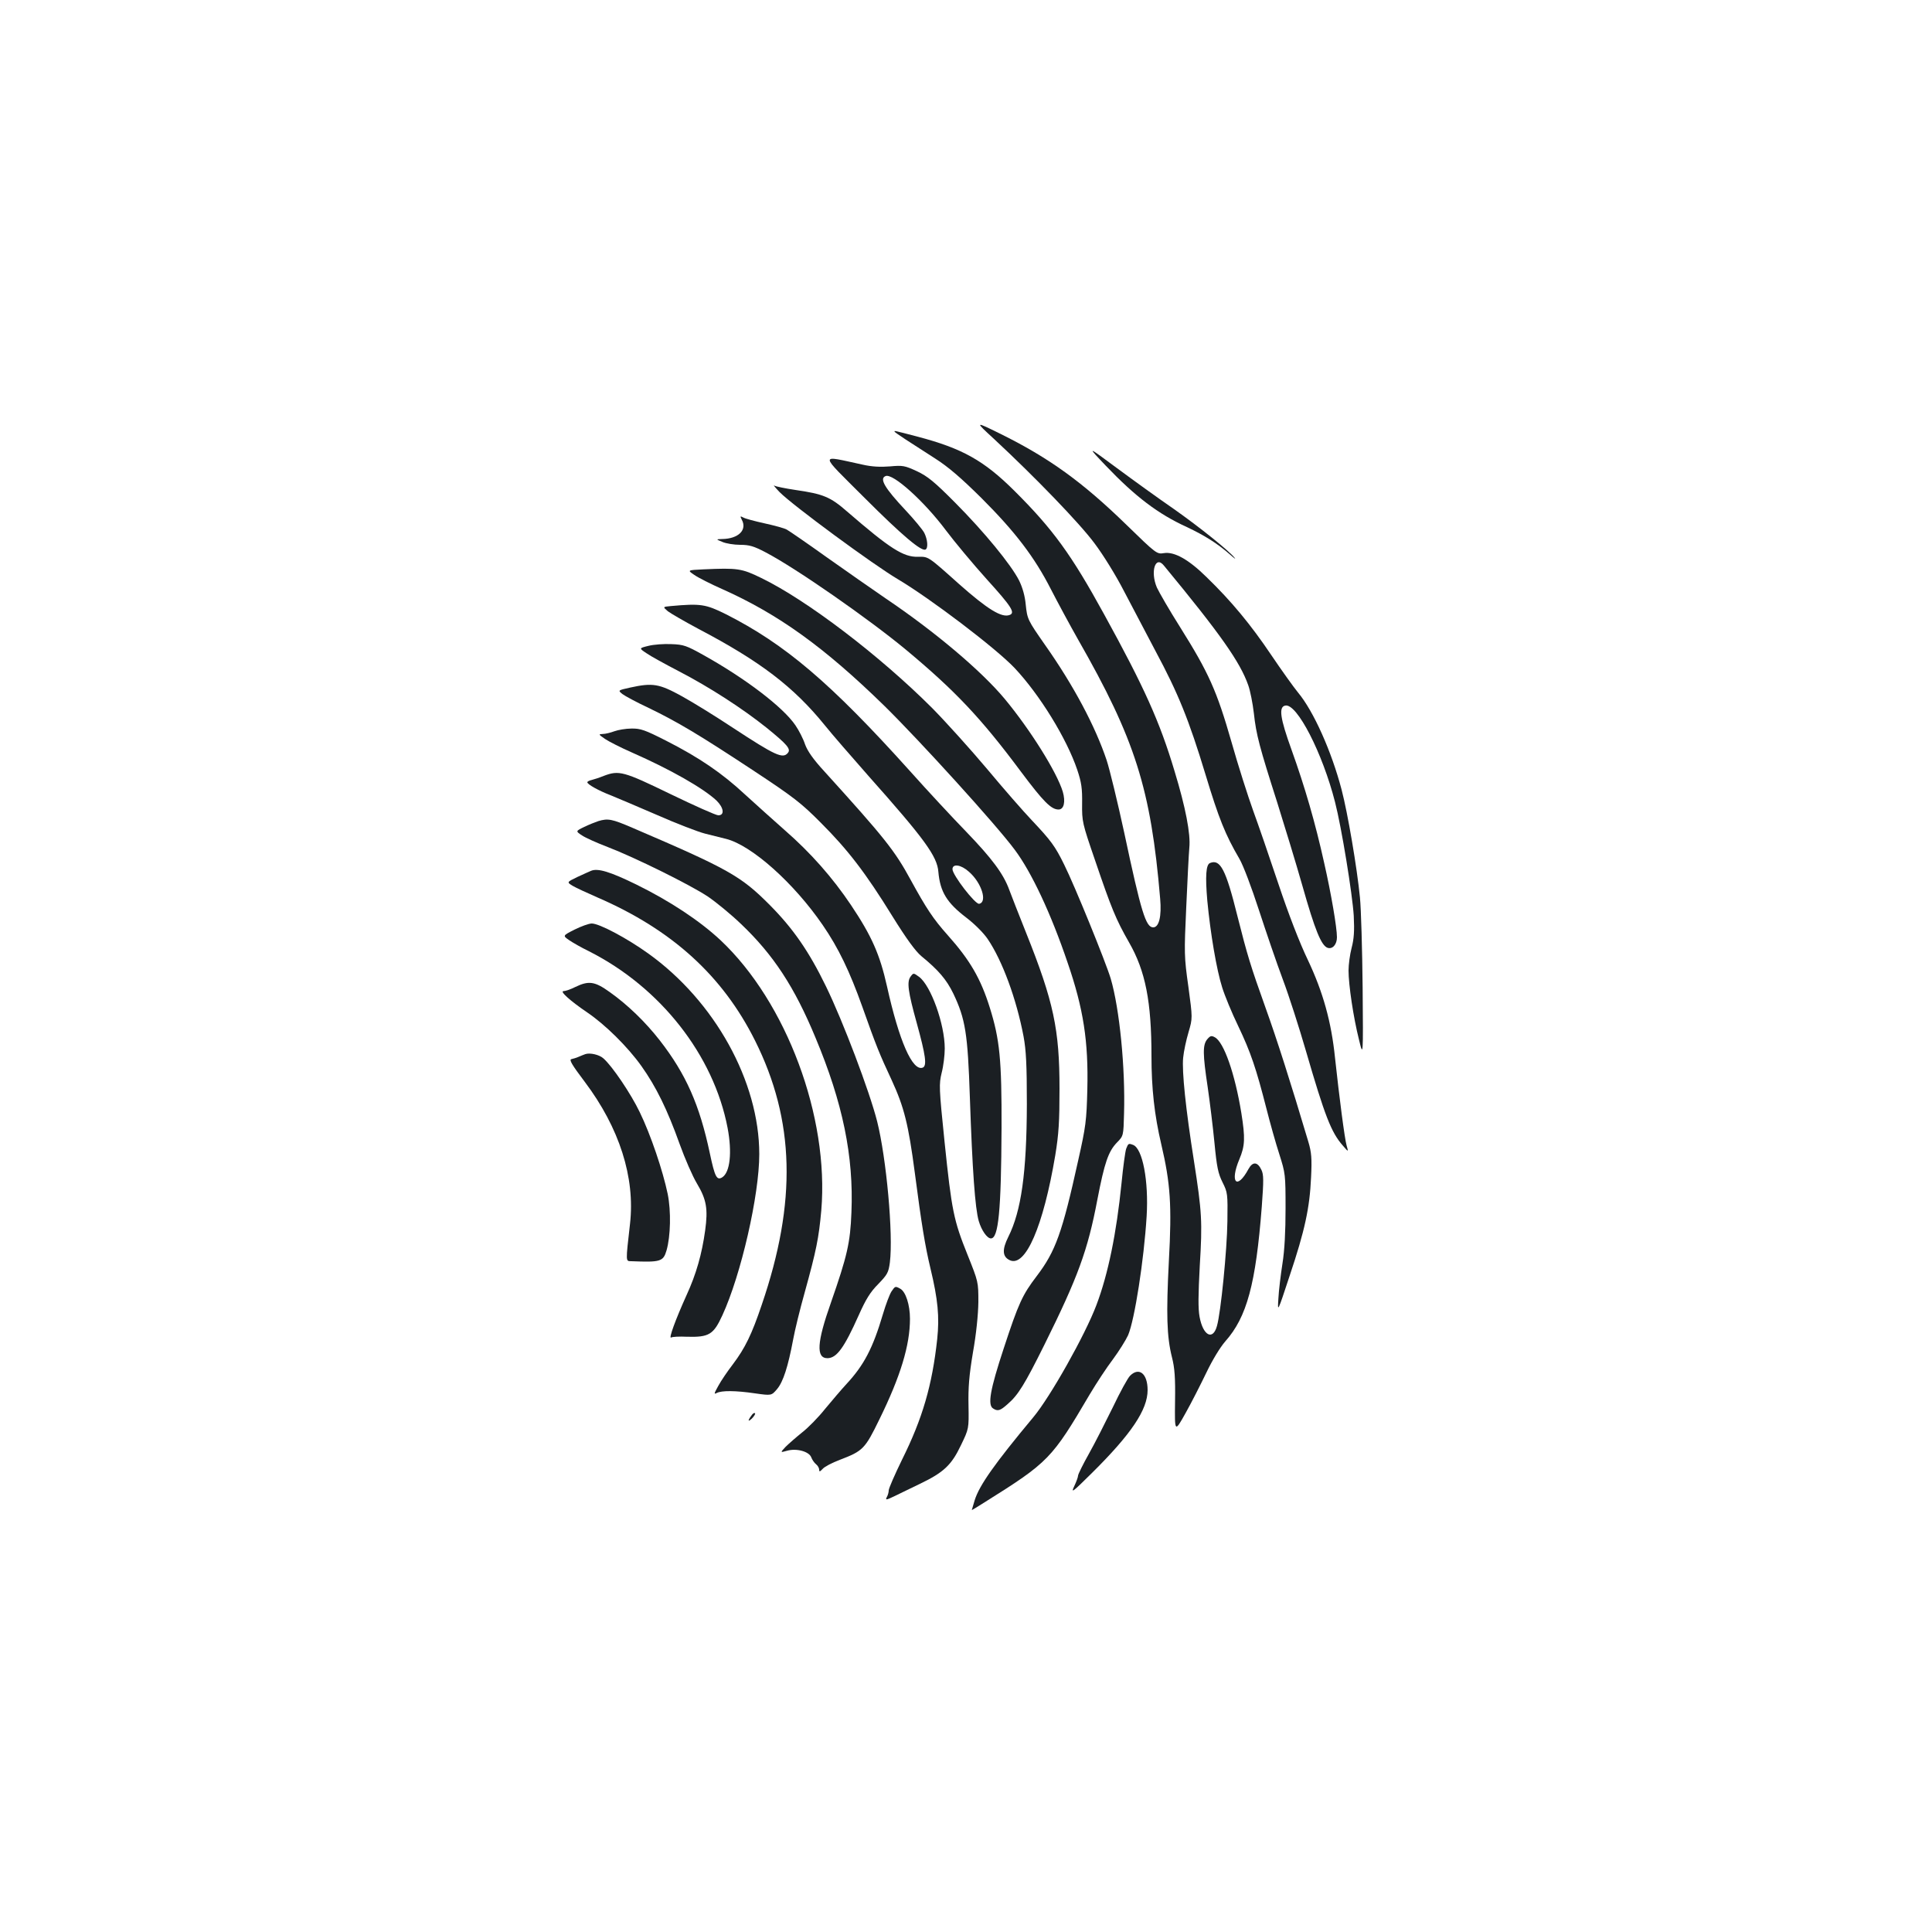 <?xml version="1.0" standalone="no"?>
<!DOCTYPE svg PUBLIC "-//W3C//DTD SVG 20010904//EN"
 "http://www.w3.org/TR/2001/REC-SVG-20010904/DTD/svg10.dtd">
<svg version="1.0" xmlns="http://www.w3.org/2000/svg"
 width="1000pt" height="1000pt" viewBox="0 0 1000 1000"
 preserveAspectRatio="xMidYMid meet">
<g transform="translate(0,1000) scale(0.1,-0.1)"
fill="#1b1f23" stroke="none">
<path d="M5145 7728 c212 -197 443 -436 520 -540 46 -61 112 -168 154 -250 41
-78 114 -217 162 -308 117 -218 173 -356 259 -640 69 -228 102 -310 175 -435
20 -34 63 -148 101 -265 37 -113 92 -275 124 -360 32 -85 85 -251 119 -368 98
-337 131 -423 191 -491 30 -35 30 -35 20 0 -10 34 -38 250 -60 454 -19 186
-62 340 -140 505 -43 89 -102 242 -153 395 -46 138 -105 309 -131 380 -26 72
-77 231 -112 355 -76 265 -118 358 -264 591 -57 90 -111 184 -122 208 -35 82
-8 168 36 114 293 -355 395 -500 437 -620 10 -28 23 -93 29 -145 12 -111 29
-174 121 -462 38 -121 97 -314 130 -430 65 -230 98 -311 131 -322 26 -8 48 18
48 55 0 50 -30 226 -66 384 -46 208 -100 394 -169 586 -59 163 -68 223 -32
229 60 12 192 -245 257 -499 34 -132 90 -477 97 -589 4 -80 1 -120 -11 -166
-9 -34 -16 -87 -16 -118 0 -73 25 -242 54 -357 22 -91 22 -91 19 267 -2 198
-8 409 -14 469 -15 153 -63 436 -95 558 -52 198 -145 406 -225 502 -23 28 -86
116 -140 196 -105 156 -206 278 -333 401 -93 92 -168 134 -222 125 -36 -6 -40
-3 -193 146 -228 222 -402 348 -656 473 -130 64 -130 64 -30 -28z"/>
<path d="M4630 7766 c0 -2 26 -20 58 -41 31 -20 100 -64 152 -98 69 -44 135
-101 241 -206 174 -174 274 -305 359 -472 35 -68 98 -185 140 -259 295 -516
377 -772 425 -1342 8 -91 -6 -148 -36 -148 -38 0 -62 76 -150 490 -34 157 -75
326 -91 375 -59 176 -171 387 -319 597 -90 129 -92 133 -100 210 -4 43 -16 86
-34 123 -42 83 -181 252 -330 402 -109 110 -144 138 -199 164 -63 29 -73 31
-139 25 -49 -4 -94 -2 -142 9 -228 49 -229 67 9 -171 197 -197 297 -281 317
-268 14 8 10 52 -7 86 -9 17 -52 69 -96 116 -109 116 -138 165 -104 178 38 15
199 -130 312 -281 45 -60 141 -175 213 -255 127 -140 147 -172 117 -183 -41
-16 -114 29 -262 160 -162 145 -158 142 -212 141 -76 -2 -145 42 -367 234 -87
76 -123 91 -268 112 -53 8 -103 18 -110 23 -6 4 6 -11 28 -34 67 -68 485 -376
614 -452 168 -100 504 -355 602 -458 130 -138 270 -365 325 -528 22 -66 26
-96 25 -175 -1 -92 1 -101 66 -290 86 -253 109 -309 177 -428 85 -148 116
-307 116 -588 0 -167 15 -305 51 -458 47 -201 55 -314 39 -604 -14 -273 -11
-390 16 -497 14 -55 18 -105 16 -230 -2 -160 -2 -160 54 -60 31 55 79 150 108
210 31 65 71 131 98 162 112 126 158 297 189 698 10 136 10 165 -2 190 -20 42
-45 44 -67 4 -60 -111 -98 -70 -47 51 29 69 31 109 10 240 -33 202 -90 366
-137 391 -18 10 -24 8 -40 -11 -23 -29 -23 -75 3 -247 11 -76 27 -205 35 -288
12 -126 19 -159 42 -205 26 -52 27 -59 25 -202 -2 -149 -34 -471 -54 -541 -21
-77 -72 -51 -90 47 -8 43 -7 114 1 264 14 230 11 278 -30 542 -43 271 -63 466
-56 535 3 33 16 93 28 133 21 72 21 72 -1 235 -22 155 -22 174 -11 412 6 138
13 276 16 308 7 70 -19 207 -77 397 -76 254 -156 432 -365 812 -169 308 -264
439 -464 638 -157 156 -269 219 -501 280 -126 33 -119 31 -119 26z"/>
<path d="M5724 7589 c153 -160 270 -249 419 -317 91 -43 157 -84 222 -141 22
-20 34 -28 26 -19 -28 36 -181 159 -316 254 -77 53 -210 149 -295 212 -155
115 -155 115 -56 11z"/>
<path d="M3839 7311 c30 -54 -17 -100 -102 -101 -32 -1 -32 -1 2 -15 18 -8 60
-15 92 -15 48 0 71 -7 132 -39 157 -82 533 -344 725 -503 257 -214 390 -355
597 -633 116 -155 156 -195 194 -195 28 0 37 40 22 92 -31 102 -169 322 -301
481 -121 145 -360 347 -615 519 -66 45 -203 141 -305 213 -102 73 -195 137
-208 144 -12 7 -64 21 -114 32 -50 11 -99 24 -110 30 -17 9 -18 8 -9 -10z"/>
<path d="M3641 7053 c-84 -4 -84 -4 -47 -29 20 -14 85 -47 144 -73 291 -130
529 -301 841 -606 181 -178 575 -611 673 -743 87 -116 188 -331 274 -585 82
-238 108 -407 102 -656 -4 -162 -8 -192 -47 -366 -83 -376 -117 -471 -215
-600 -74 -97 -94 -140 -171 -375 -70 -212 -84 -292 -55 -310 24 -16 37 -12 75
22 55 47 89 103 191 308 173 349 224 487 274 751 37 192 57 250 102 296 33 34
33 34 36 149 7 236 -23 542 -69 699 -26 86 -186 480 -241 590 -47 96 -69 125
-168 230 -42 44 -146 163 -231 265 -85 101 -213 243 -284 315 -272 272 -649
559 -884 673 -102 50 -123 53 -300 45z"/>
<path d="M3472 6863 c-42 -4 -42 -4 -15 -27 16 -12 87 -53 158 -91 320 -168
493 -300 655 -500 35 -44 137 -161 225 -261 290 -326 356 -416 362 -497 9
-103 44 -160 145 -237 42 -32 89 -79 110 -110 76 -112 149 -310 186 -505 13
-71 17 -145 17 -350 -1 -356 -29 -553 -96 -687 -33 -66 -31 -103 8 -121 81
-37 173 175 235 543 18 110 22 174 22 345 0 306 -30 450 -173 807 -38 95 -77
195 -87 222 -30 83 -90 163 -222 300 -70 72 -202 214 -293 316 -410 456 -646
656 -952 811 -105 52 -130 56 -285 42z m1543 -1375 c66 -57 97 -158 53 -166
-20 -4 -138 149 -138 179 0 30 44 24 85 -13z"/>
<path d="M3356 6657 c-49 -12 -49 -12 -10 -38 21 -15 98 -57 169 -94 158 -82
328 -192 453 -292 106 -86 127 -110 110 -130 -26 -32 -65 -14 -286 131 -86 57
-204 130 -262 162 -118 65 -151 71 -269 45 -63 -14 -63 -14 -40 -33 13 -10 74
-43 136 -72 149 -72 260 -138 542 -324 209 -138 249 -169 351 -272 138 -138
230 -257 370 -484 72 -116 119 -180 149 -205 88 -72 130 -121 165 -193 63
-132 75 -207 86 -538 13 -378 27 -575 46 -640 14 -48 43 -90 63 -90 39 0 53
142 55 570 1 355 -9 459 -61 625 -47 150 -102 245 -218 375 -75 84 -111 139
-191 285 -83 153 -136 219 -446 561 -59 64 -88 106 -101 141 -9 28 -32 73 -50
99 -64 94 -258 242 -477 364 -86 48 -102 54 -165 56 -38 2 -92 -2 -119 -9z"/>
<path d="M3180 6215 c-19 -7 -46 -14 -60 -14 -23 -1 -23 -2 12 -26 19 -13 82
-45 139 -70 200 -88 368 -184 437 -248 38 -37 44 -77 10 -77 -12 0 -124 50
-248 110 -243 118 -266 124 -345 94 -22 -9 -50 -18 -62 -21 -13 -3 -23 -8 -23
-12 0 -11 60 -44 120 -67 30 -12 138 -58 240 -102 102 -45 214 -88 250 -97 36
-9 84 -21 108 -27 132 -33 351 -228 501 -447 81 -118 139 -239 204 -421 73
-206 89 -245 152 -380 65 -141 87 -230 120 -480 35 -268 53 -378 81 -495 39
-162 47 -251 35 -366 -26 -239 -76 -411 -182 -624 -38 -78 -69 -149 -69 -159
0 -9 -4 -25 -10 -35 -8 -16 -4 -16 38 4 26 13 86 42 134 65 123 59 163 97 212
200 41 85 41 85 39 205 -2 92 3 156 23 275 17 95 27 195 28 260 0 105 0 105
-56 245 -72 179 -82 228 -119 585 -29 281 -29 298 -15 357 9 34 16 91 16 126
0 126 -72 326 -133 371 -29 21 -29 21 -44 1 -20 -27 -13 -78 32 -240 46 -167
54 -222 31 -231 -53 -20 -122 137 -185 421 -37 165 -79 260 -186 420 -96 143
-209 271 -342 387 -58 51 -151 135 -206 185 -119 111 -238 192 -409 279 -110
56 -133 64 -180 63 -29 0 -69 -7 -88 -14z"/>
<path d="M3097 5750 c-15 -5 -48 -18 -73 -30 -45 -22 -45 -22 -12 -44 18 -12
78 -39 133 -60 141 -54 426 -195 518 -256 43 -29 121 -93 173 -143 167 -159
276 -325 385 -588 141 -337 198 -613 186 -904 -6 -158 -22 -226 -106 -467 -73
-206 -78 -288 -18 -288 48 1 86 53 162 223 37 83 60 120 101 161 47 49 53 59
60 112 18 145 -18 539 -66 730 -39 154 -177 519 -265 699 -88 181 -170 299
-290 420 -150 151 -214 187 -713 401 -105 45 -125 49 -175 34z"/>
<path d="M6263 5533 c-21 -8 -25 -68 -14 -195 16 -169 48 -358 77 -449 13 -42
50 -132 83 -200 65 -136 93 -220 146 -427 19 -75 49 -182 67 -237 31 -98 32
-104 32 -280 0 -119 -5 -216 -16 -285 -9 -58 -19 -139 -21 -180 -5 -75 -5 -75
58 116 79 235 104 353 111 509 5 100 2 131 -14 185 -92 309 -164 534 -222 695
-77 215 -94 271 -145 473 -60 242 -89 297 -142 275z"/>
<path d="M3060 5493 c-8 -3 -40 -18 -71 -32 -56 -27 -56 -27 -25 -46 17 -10
75 -37 128 -60 386 -167 648 -405 816 -741 206 -412 217 -835 35 -1367 -52
-154 -86 -224 -150 -309 -27 -35 -61 -85 -75 -111 -22 -40 -24 -45 -8 -37 25
13 96 13 198 -2 85 -12 85 -12 114 22 32 38 57 117 83 255 9 50 36 160 60 245
60 217 73 281 86 425 41 484 -180 1077 -521 1398 -108 101 -262 203 -437 289
-135 66 -198 85 -233 71z"/>
<path d="M2973 5188 c-61 -31 -61 -31 -26 -55 19 -13 65 -39 102 -57 370 -187
645 -538 717 -914 24 -127 13 -230 -28 -256 -28 -17 -38 2 -64 125 -53 250
-123 409 -259 584 -75 96 -166 184 -259 250 -78 56 -109 60 -179 26 -24 -12
-51 -21 -60 -21 -22 0 35 -51 122 -110 93 -63 209 -177 281 -278 76 -107 134
-225 198 -404 27 -75 67 -167 90 -205 49 -82 57 -131 42 -241 -17 -123 -46
-226 -97 -337 -56 -124 -94 -227 -79 -218 5 4 43 6 82 4 114 -3 137 11 183
111 97 211 191 622 191 834 0 376 -230 792 -575 1039 -110 79 -253 155 -292
155 -15 0 -56 -15 -90 -32z"/>
<path d="M3030 4544 c-8 -3 -24 -9 -35 -14 -11 -5 -28 -10 -37 -12 -14 -2 1
-28 69 -118 179 -238 261 -494 234 -734 -23 -203 -23 -193 7 -194 151 -6 165
-2 182 56 21 73 24 203 6 292 -25 120 -88 307 -145 424 -45 94 -142 238 -188
278 -21 19 -69 30 -93 22z"/>
<path d="M5829 4054 c-5 -15 -16 -95 -24 -178 -26 -258 -69 -470 -130 -631
-58 -154 -239 -476 -327 -581 -200 -240 -279 -352 -303 -429 -8 -28 -15 -51
-15 -51 0 -1 30 17 66 40 332 208 348 225 544 558 35 59 89 141 121 183 31 42
66 98 78 124 34 80 82 389 96 616 11 183 -21 350 -70 369 -24 9 -25 8 -36 -20z"/>
<path d="M4614 3315 c-9 -14 -29 -66 -44 -117 -52 -176 -98 -264 -189 -362
-26 -28 -75 -86 -110 -128 -34 -43 -88 -98 -119 -122 -31 -25 -70 -59 -86 -75
-28 -30 -28 -30 8 -20 49 14 114 -4 125 -34 5 -13 16 -29 25 -36 9 -7 16 -20
16 -28 0 -12 4 -11 18 4 9 11 49 32 89 47 120 46 130 56 205 210 109 222 158
383 158 520 0 72 -22 141 -51 156 -25 14 -26 13 -45 -15z"/>
<path d="M5849 2879 c-12 -12 -52 -85 -89 -163 -38 -77 -93 -186 -124 -241
-31 -55 -56 -106 -56 -113 0 -7 -9 -32 -20 -55 -18 -38 -9 -31 91 68 204 202
289 328 289 430 0 85 -44 121 -91 74z"/>
<path d="M3893 2678 c-23 -30 -24 -41 -2 -21 12 12 20 25 17 28 -3 3 -10 0
-15 -7z"/>
</g>
</svg>
